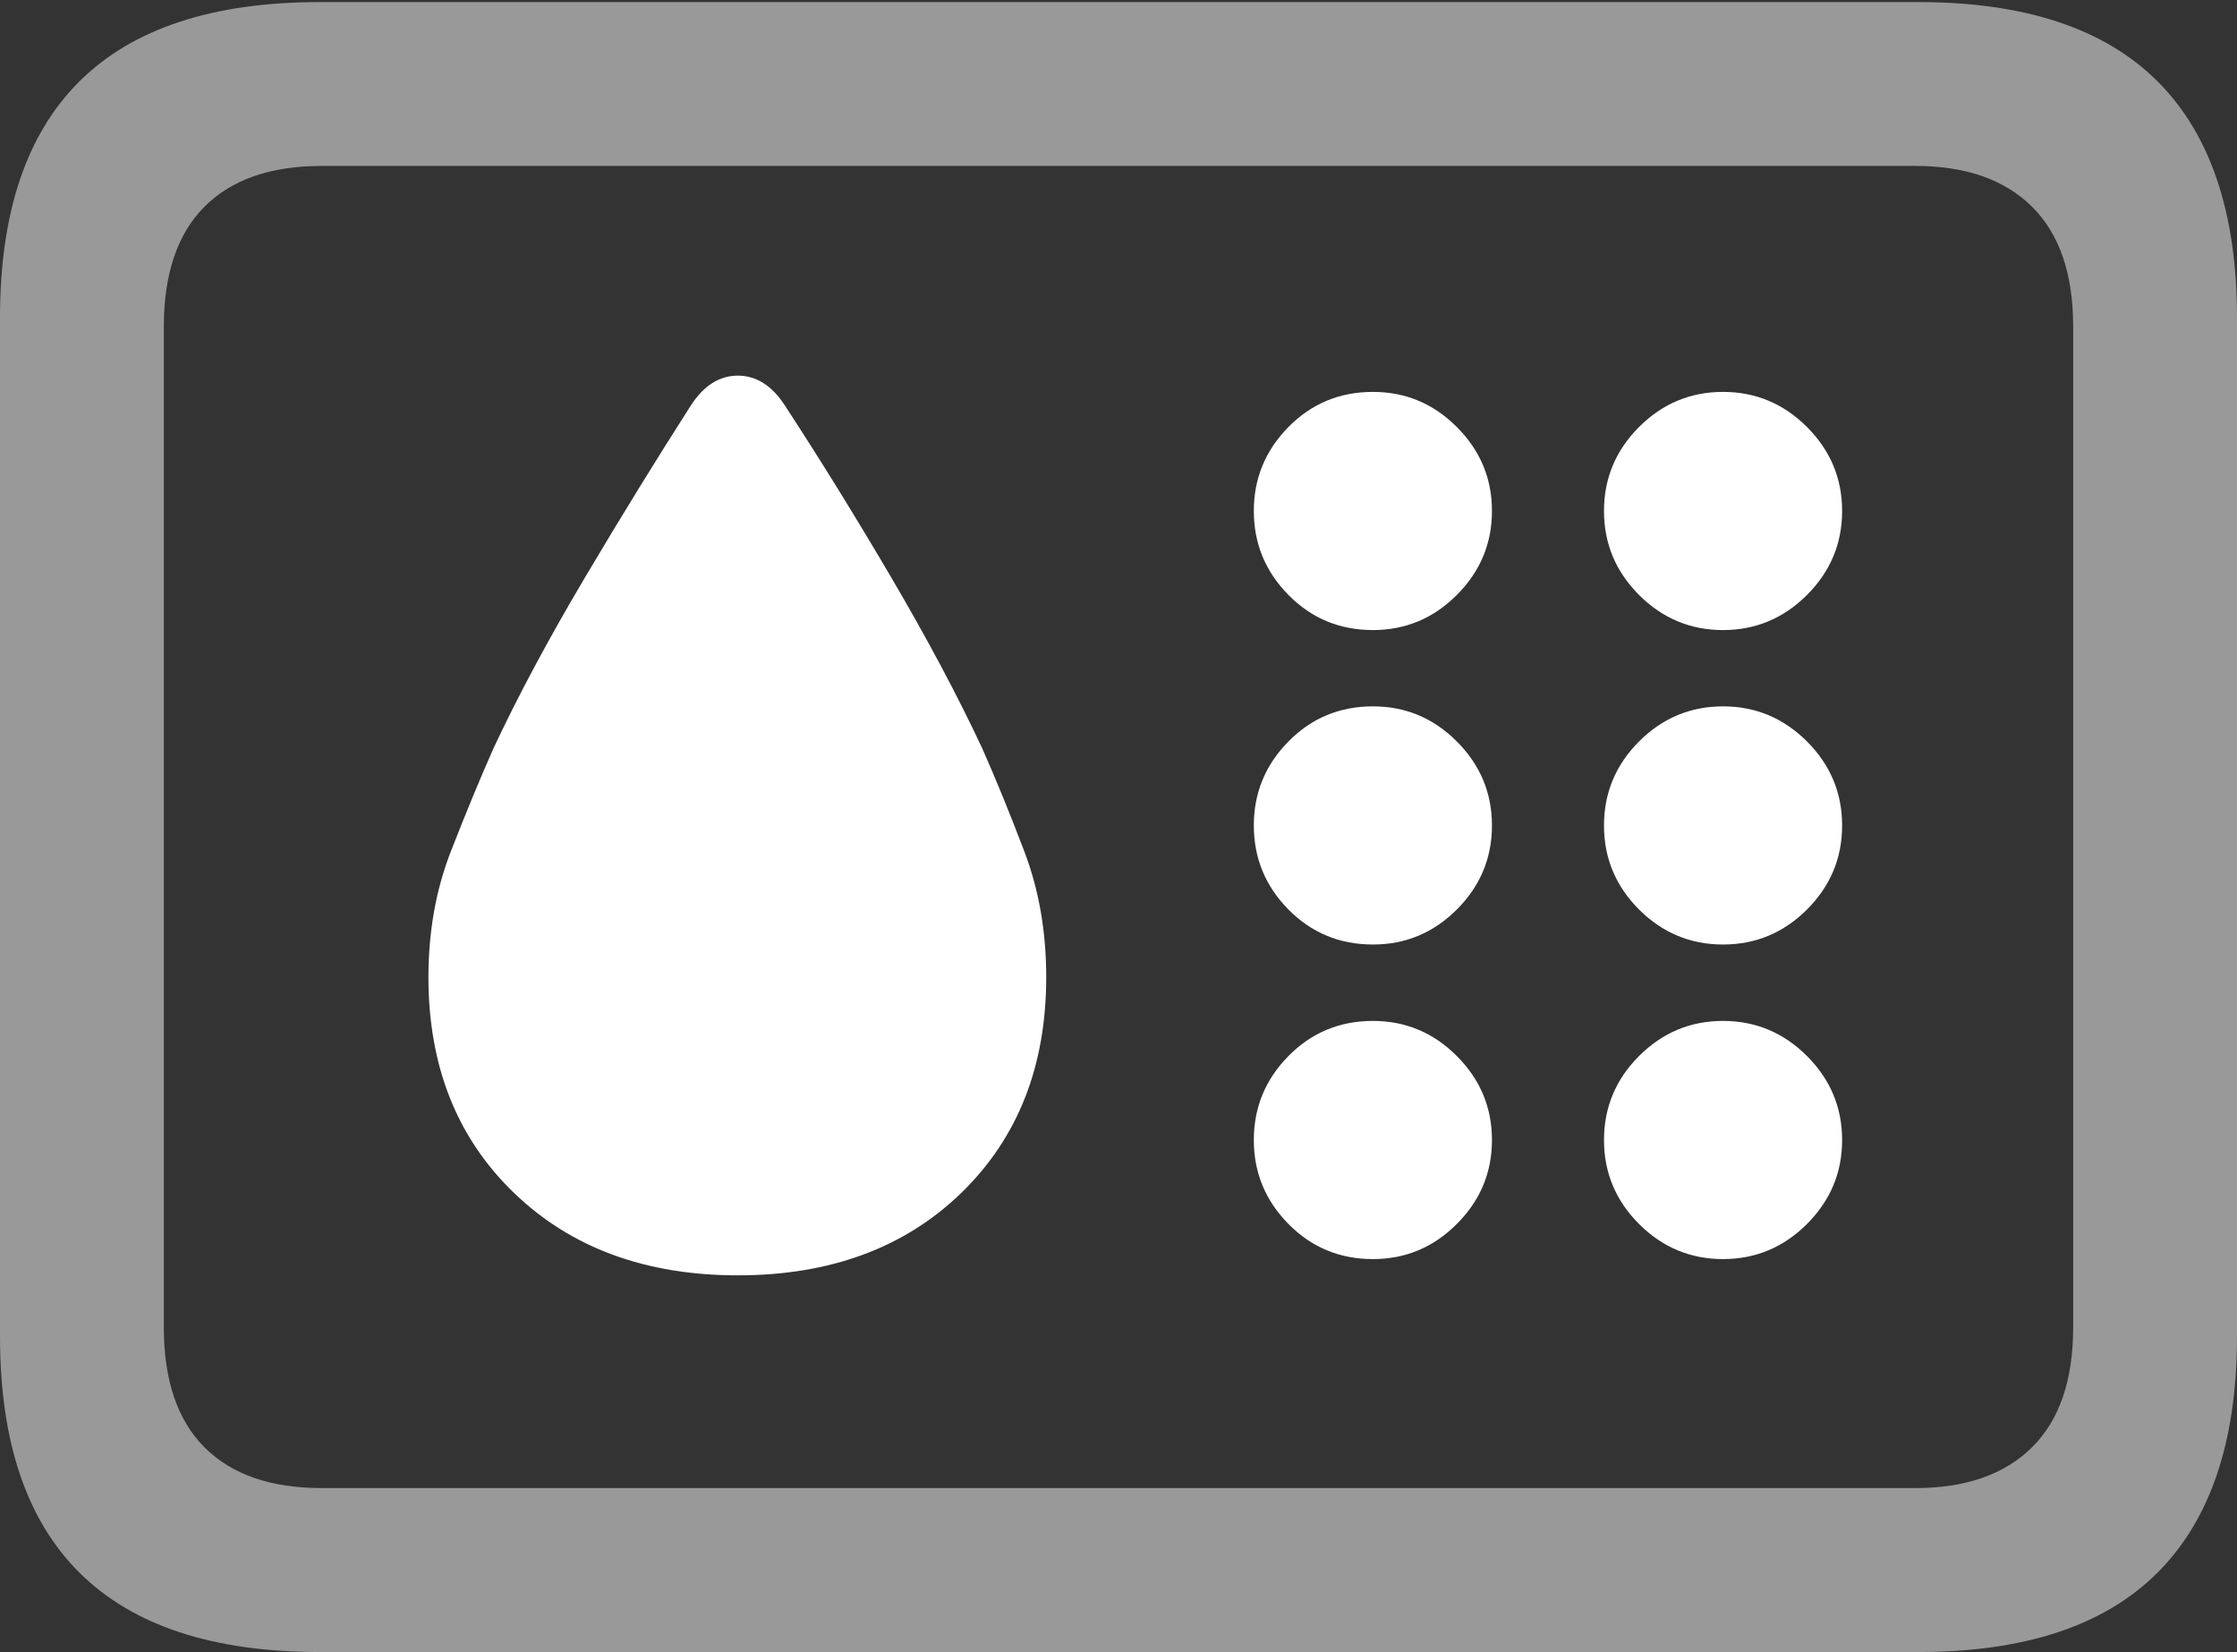 <?xml version="1.0" encoding="UTF-8"?>
<!--Generator: Apple Native CoreSVG 175.5-->
<!DOCTYPE svg
PUBLIC "-//W3C//DTD SVG 1.1//EN"
       "http://www.w3.org/Graphics/SVG/1.1/DTD/svg11.dtd">
<svg version="1.1" xmlns="http://www.w3.org/2000/svg" xmlns:xlink="http://www.w3.org/1999/xlink" width="21.465" height="15.85">
 <rect width="100%" height="100%" fill="#333333" stroke="none"/>
 <g>
  <rect height="15.85" opacity="0" width="21.465" x="0" y="0"/>
  <path d="M3.066 15.85L18.408 15.85Q19.941 15.85 20.703 15.088Q21.465 14.326 21.465 12.822L21.465 3.047Q21.465 1.543 20.703 0.781Q19.941 0.02 18.408 0.02L3.066 0.02Q1.533 0.02 0.767 0.776Q0 1.533 0 3.047L0 12.822Q0 14.336 0.767 15.093Q1.533 15.85 3.066 15.85ZM3.086 14.277Q2.354 14.277 1.963 13.887Q1.572 13.496 1.572 12.734L1.572 3.135Q1.572 2.373 1.963 1.982Q2.354 1.592 3.086 1.592L18.379 1.592Q19.102 1.592 19.497 1.982Q19.893 2.373 19.893 3.135L19.893 12.734Q19.893 13.496 19.497 13.887Q19.102 14.277 18.379 14.277Z" fill="rgba(255,255,255,0.5)"/>
  <path d="M7.08 12.236Q8.408 12.236 9.224 11.445Q10.039 10.654 10.039 9.375Q10.039 8.721 9.829 8.169Q9.619 7.617 9.424 7.178Q9.072 6.426 8.55 5.537Q8.027 4.648 7.529 3.887Q7.344 3.604 7.08 3.604Q6.816 3.604 6.631 3.887Q6.143 4.648 5.615 5.537Q5.088 6.426 4.736 7.178Q4.541 7.617 4.326 8.169Q4.111 8.721 4.111 9.375Q4.111 10.654 4.932 11.445Q5.752 12.236 7.08 12.236ZM13.174 6.045Q13.643 6.045 13.979 5.708Q14.316 5.371 14.316 4.902Q14.316 4.434 13.979 4.097Q13.643 3.76 13.174 3.76Q12.695 3.76 12.363 4.097Q12.031 4.434 12.031 4.902Q12.031 5.371 12.363 5.708Q12.695 6.045 13.174 6.045ZM16.533 6.045Q17.002 6.045 17.339 5.708Q17.676 5.371 17.676 4.902Q17.676 4.434 17.339 4.097Q17.002 3.76 16.533 3.76Q16.064 3.76 15.727 4.097Q15.391 4.434 15.391 4.902Q15.391 5.371 15.727 5.708Q16.064 6.045 16.533 6.045ZM13.174 9.062Q13.643 9.062 13.979 8.726Q14.316 8.389 14.316 7.92Q14.316 7.451 13.979 7.114Q13.643 6.777 13.174 6.777Q12.695 6.777 12.363 7.114Q12.031 7.451 12.031 7.92Q12.031 8.389 12.363 8.726Q12.695 9.062 13.174 9.062ZM16.533 9.062Q17.002 9.062 17.339 8.726Q17.676 8.389 17.676 7.92Q17.676 7.451 17.339 7.114Q17.002 6.777 16.533 6.777Q16.064 6.777 15.727 7.114Q15.391 7.451 15.391 7.92Q15.391 8.389 15.727 8.726Q16.064 9.062 16.533 9.062ZM13.174 12.08Q13.643 12.08 13.979 11.743Q14.316 11.406 14.316 10.938Q14.316 10.469 13.979 10.132Q13.643 9.795 13.174 9.795Q12.695 9.795 12.363 10.132Q12.031 10.469 12.031 10.938Q12.031 11.406 12.363 11.743Q12.695 12.08 13.174 12.08ZM16.533 12.08Q17.002 12.08 17.339 11.743Q17.676 11.406 17.676 10.938Q17.676 10.469 17.339 10.132Q17.002 9.795 16.533 9.795Q16.064 9.795 15.727 10.132Q15.391 10.469 15.391 10.938Q15.391 11.406 15.727 11.743Q16.064 12.08 16.533 12.08Z" fill="#ffffff"/>
 </g>
</svg>
